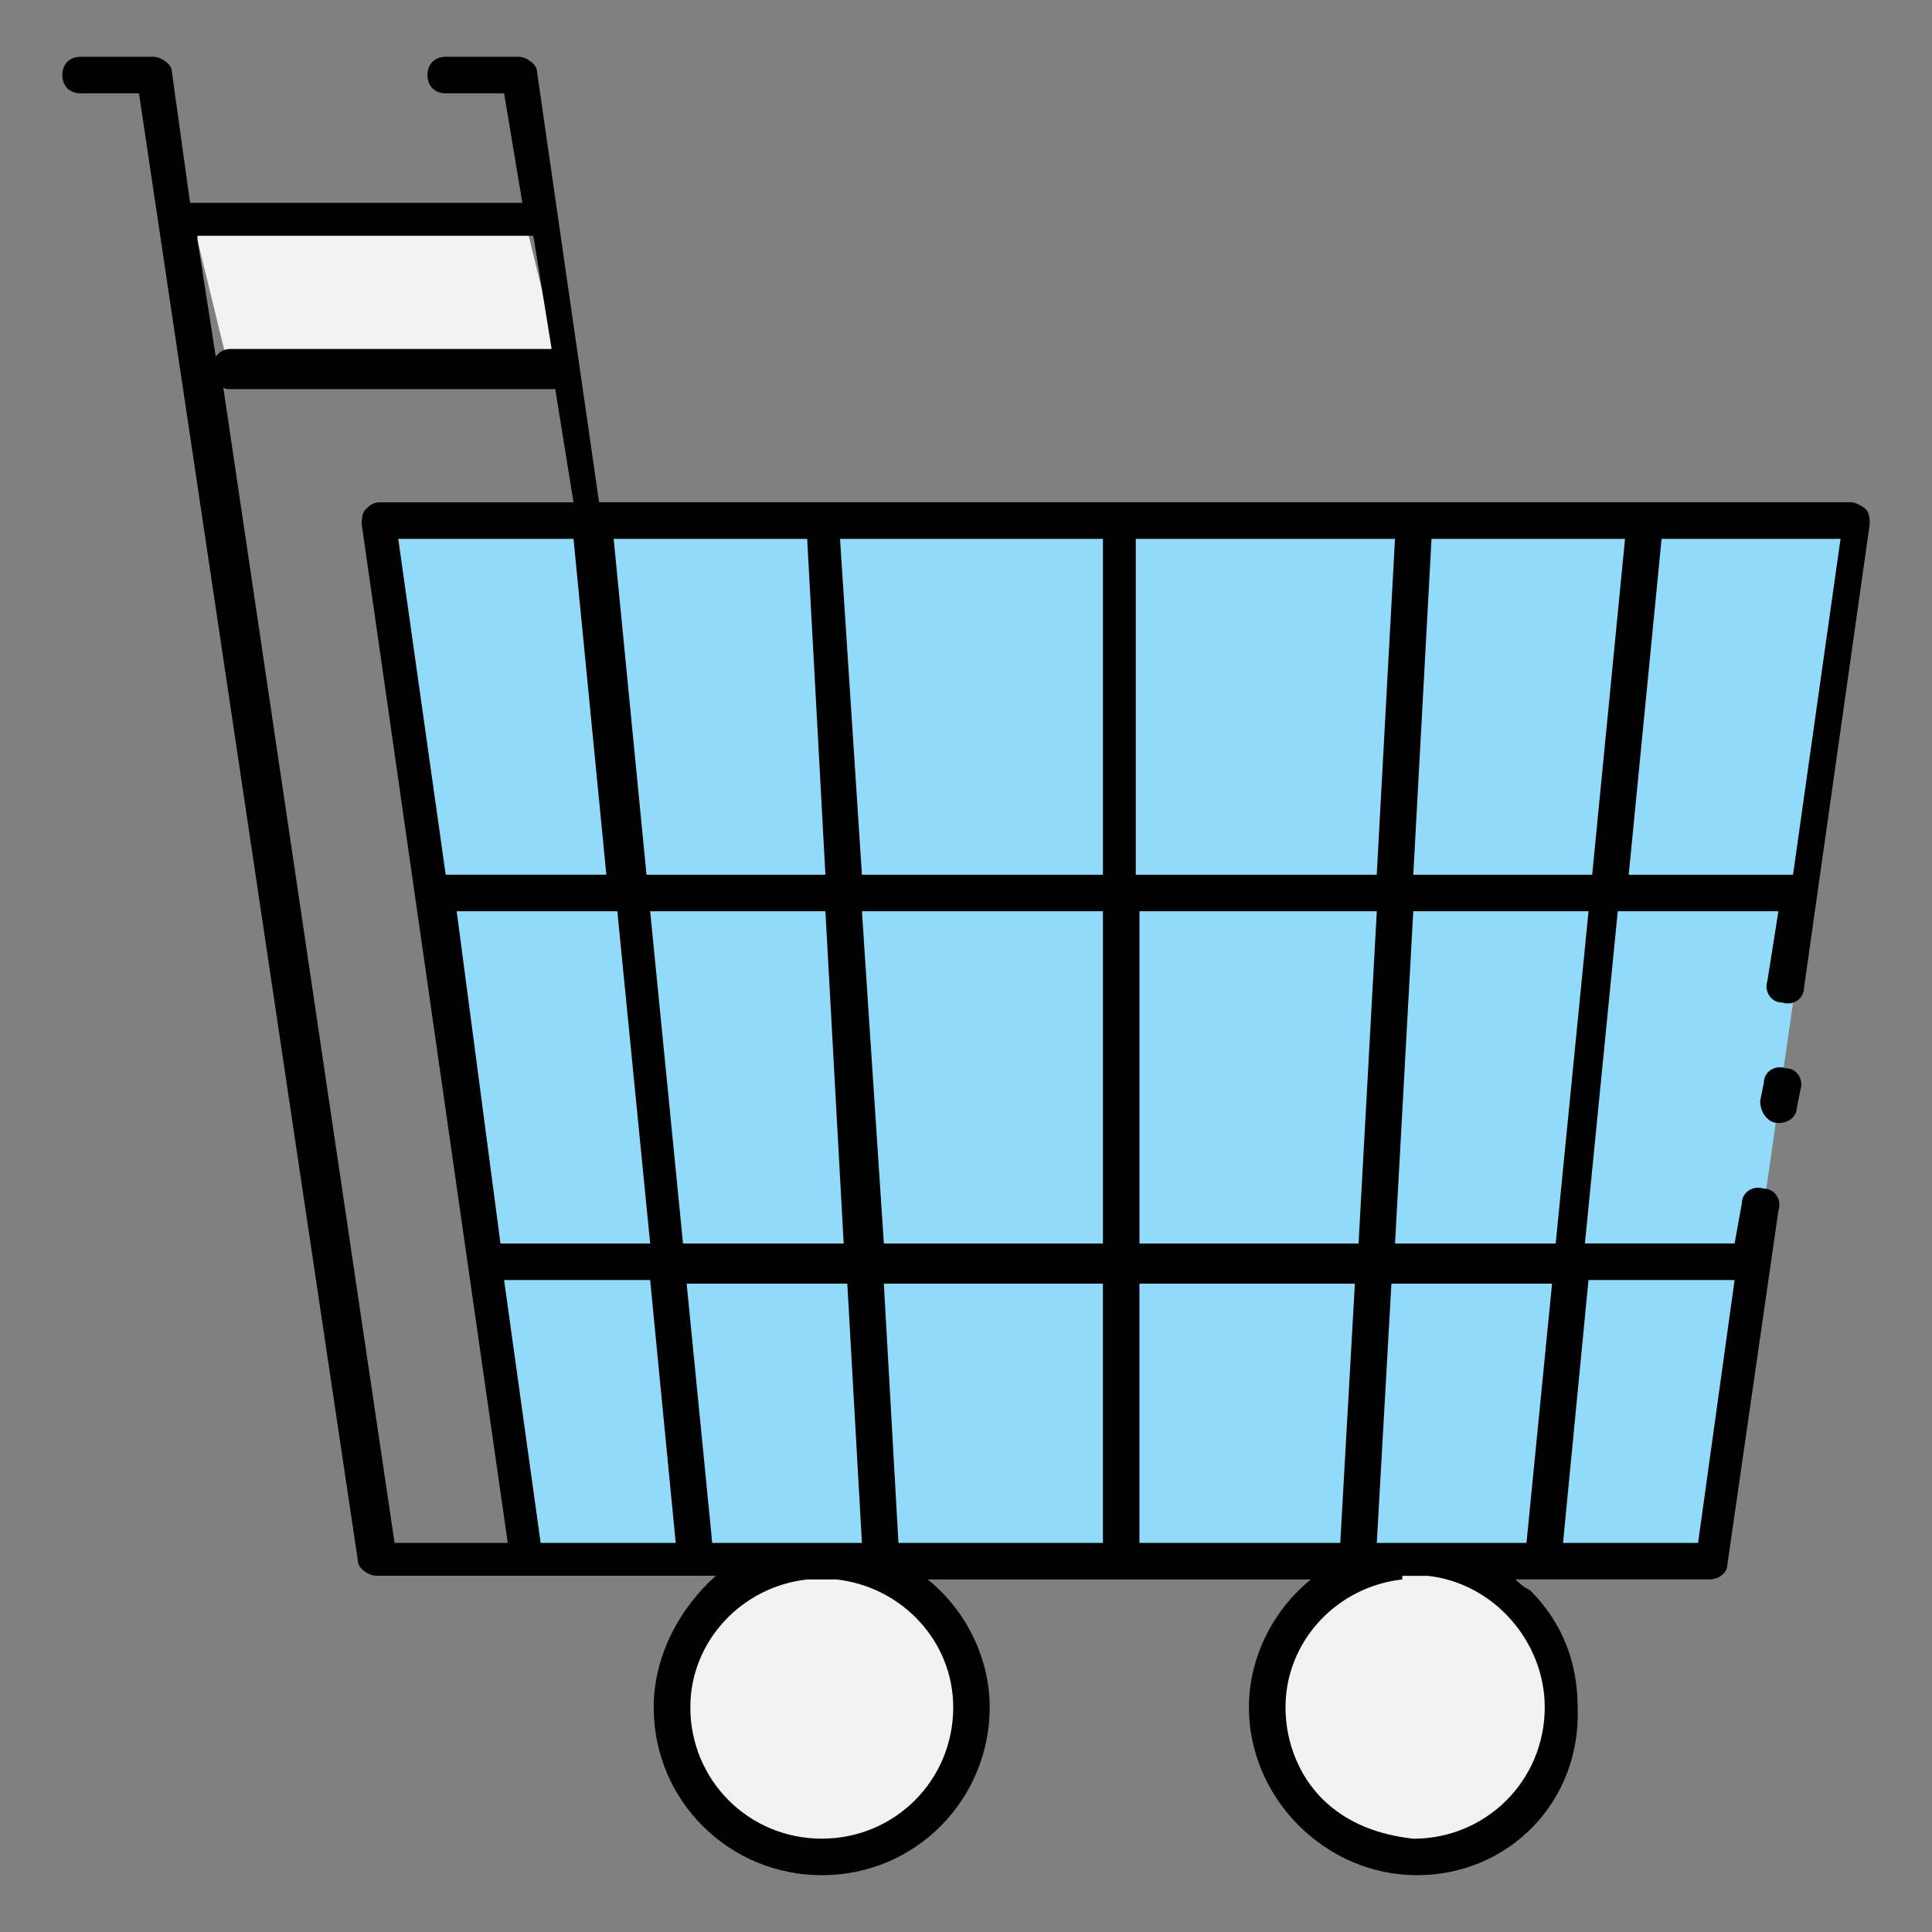 <?xml version="1.0" encoding="utf-8"?>
<!-- Generator: Adobe Illustrator 16.0.0, SVG Export Plug-In . SVG Version: 6.00 Build 0)  -->
<!DOCTYPE svg PUBLIC "-//W3C//DTD SVG 1.1//EN" "http://www.w3.org/Graphics/SVG/1.1/DTD/svg11.dtd">
<svg version="1.1" id="Layer_1" xmlns="http://www.w3.org/2000/svg" xmlns:xlink="http://www.w3.org/1999/xlink" x="0px" y="0px"
	 width="85px" height="85px" viewBox="0 0 85 85" enable-background="new 0 0 85 85" xml:space="preserve">
<rect x="0" y="0" width="85" height="85" fill="#808080" stroke="none"/>
<title>Asset 16</title>
<g id="Layer_2">
	<g id="Layer_1-2">
		<polygon fill="#91DAFA" points="81.938,22.902 75.353,68.685 23.144,68.685 16.557,22.902 		"/>
		<path fill="#F2F2F2" d="M36.155,68.685c3.533,0,6.586,2.893,6.586,6.588c0,3.533-2.893,6.586-6.586,6.586
			c-3.535,0-6.586-2.893-6.586-6.586l0,0C29.729,71.577,32.62,68.685,36.155,68.685z M62.339,68.685
			c3.533,0,6.586,2.893,6.586,6.588c0,3.533-2.891,6.586-6.586,6.586c-3.535,0-6.586-2.893-6.586-6.586
			C55.753,71.577,58.646,68.685,62.339,68.685L62.339,68.685z M23.144,9.89H8.524l1.606,6.588h14.618L23.144,9.89L23.144,9.89z"/>
		<path d="M62.339,82.501L62.339,82.501c-4.016,0-7.391-3.373-7.391-7.391c0-2.248,1.125-4.338,2.73-5.621H40.813
			c1.605,1.283,2.73,3.373,2.73,5.621c0,4.018-3.213,7.391-7.391,7.391l0,0c-4.016,0-7.391-3.213-7.391-7.391
			c0-2.248,1.125-4.338,2.732-5.783h-8.514h-0.162h-6.265c-0.321,0-0.804-0.32-0.804-0.643L6.114,4.106h-2.57
			c-0.482,0-0.803-0.321-0.803-0.803c0-0.482,0.32-0.805,0.803-0.805h3.213c0.32,0,0.803,0.321,0.803,0.644l0.803,5.782l0,0h14.619
			l0,0l-0.803-4.818h-2.57c-0.482,0-0.803-0.321-0.803-0.803c0-0.482,0.32-0.805,0.803-0.805h3.213c0.32,0,0.803,0.321,0.803,0.644
			l2.732,18.956h55.1c0.16,0,0.482,0.16,0.643,0.32s0.16,0.481,0.16,0.644l-2.891,20.401c0,0.48-0.482,0.803-0.965,0.643
			c-0.48,0-0.805-0.482-0.643-0.964l0.482-3.052h-7.068l-1.445,14.617h6.586l0.32-1.768c0-0.48,0.482-0.803,0.965-0.643
			c0.48,0,0.805,0.482,0.643,0.963l-2.248,15.584c0,0.32-0.322,0.643-0.803,0.643h-8.516c0.16,0.16,0.32,0.32,0.643,0.48
			c1.445,1.447,2.09,3.213,2.09,5.143C69.569,79.288,66.356,82.501,62.339,82.501z M61.698,69.489
			c-2.895,0.32-5.141,2.73-5.141,5.623c0,1.605,0.643,3.051,1.604,4.016c1.125,1.125,2.57,1.605,4.018,1.768l0,0
			c3.213,0,5.783-2.57,5.783-5.783c0-2.893-2.25-5.463-5.141-5.783h-1.125v0.16H61.698z M35.513,69.489
			c-2.893,0.32-5.141,2.73-5.141,5.623c0,3.213,2.57,5.781,5.783,5.781l0,0c3.213,0,5.783-2.568,5.783-5.781
			c0-2.893-2.25-5.303-5.143-5.623H35.513z M68.767,67.882h5.941l1.607-11.566h-6.428L68.767,67.882z M23.786,67.882h5.943
			l-1.125-11.566h-6.426L23.786,67.882z M60.573,67.882h6.586l1.125-11.406h-7.068L60.573,67.882z M50.13,67.882h8.836l0.643-11.406
			H50.13V67.882z M39.528,67.882h8.996V56.476h-9.639L39.528,67.882z M36.155,67.882h1.766l-0.643-11.406H30.21l1.125,11.406H36.155
			L36.155,67.882z M17.36,67.882h4.979l-6.426-44.818c0-0.161,0-0.482,0.162-0.643c0.16-0.162,0.32-0.322,0.643-0.322h8.514
			l-0.803-4.979H10.132c-0.161,0-0.321,0-0.321-0.159L17.36,67.882z M61.376,54.71h7.068l1.445-14.619h-7.711L61.376,54.71z
			 M50.13,54.71h9.641l0.803-14.619H50.132V54.71H50.13z M38.886,54.71h9.639V40.091H37.921L38.886,54.71z M30.05,54.71h7.068
			l-0.803-14.619h-7.711L30.05,54.71z M22.019,54.71h6.586l-1.445-14.619h-7.068l0,0L22.019,54.71z M17.521,23.706l2.088,14.778
			h0.162h6.906l-1.445-14.778H17.521z M71.657,38.485h7.229l0,0l2.09-14.779h-7.873L71.657,38.485z M62.179,38.485h7.871
			l1.445-14.779h-8.514L62.179,38.485z M50.13,38.485h10.441l0.803-14.779H49.97v14.779H50.13z M37.921,38.485h10.604V23.706H36.958
			L37.921,38.485z M28.444,38.485h7.871l-0.803-14.779h-8.514L28.444,38.485z M8.686,10.533l0.804,5.142
			c0.16-0.162,0.32-0.321,0.643-0.321h14.137l-0.805-4.979c-0.16,0-0.16,0-0.32,0H8.686V10.533z M78.243,49.409L78.243,49.409
			c-0.48,0-0.803-0.482-0.803-0.965l0.16-0.803c0-0.481,0.48-0.805,0.965-0.643c0.48,0,0.803,0.48,0.643,0.963l-0.16,0.805
			C79.046,49.087,78.726,49.409,78.243,49.409z"/>
	</g>
</g>
</svg>
